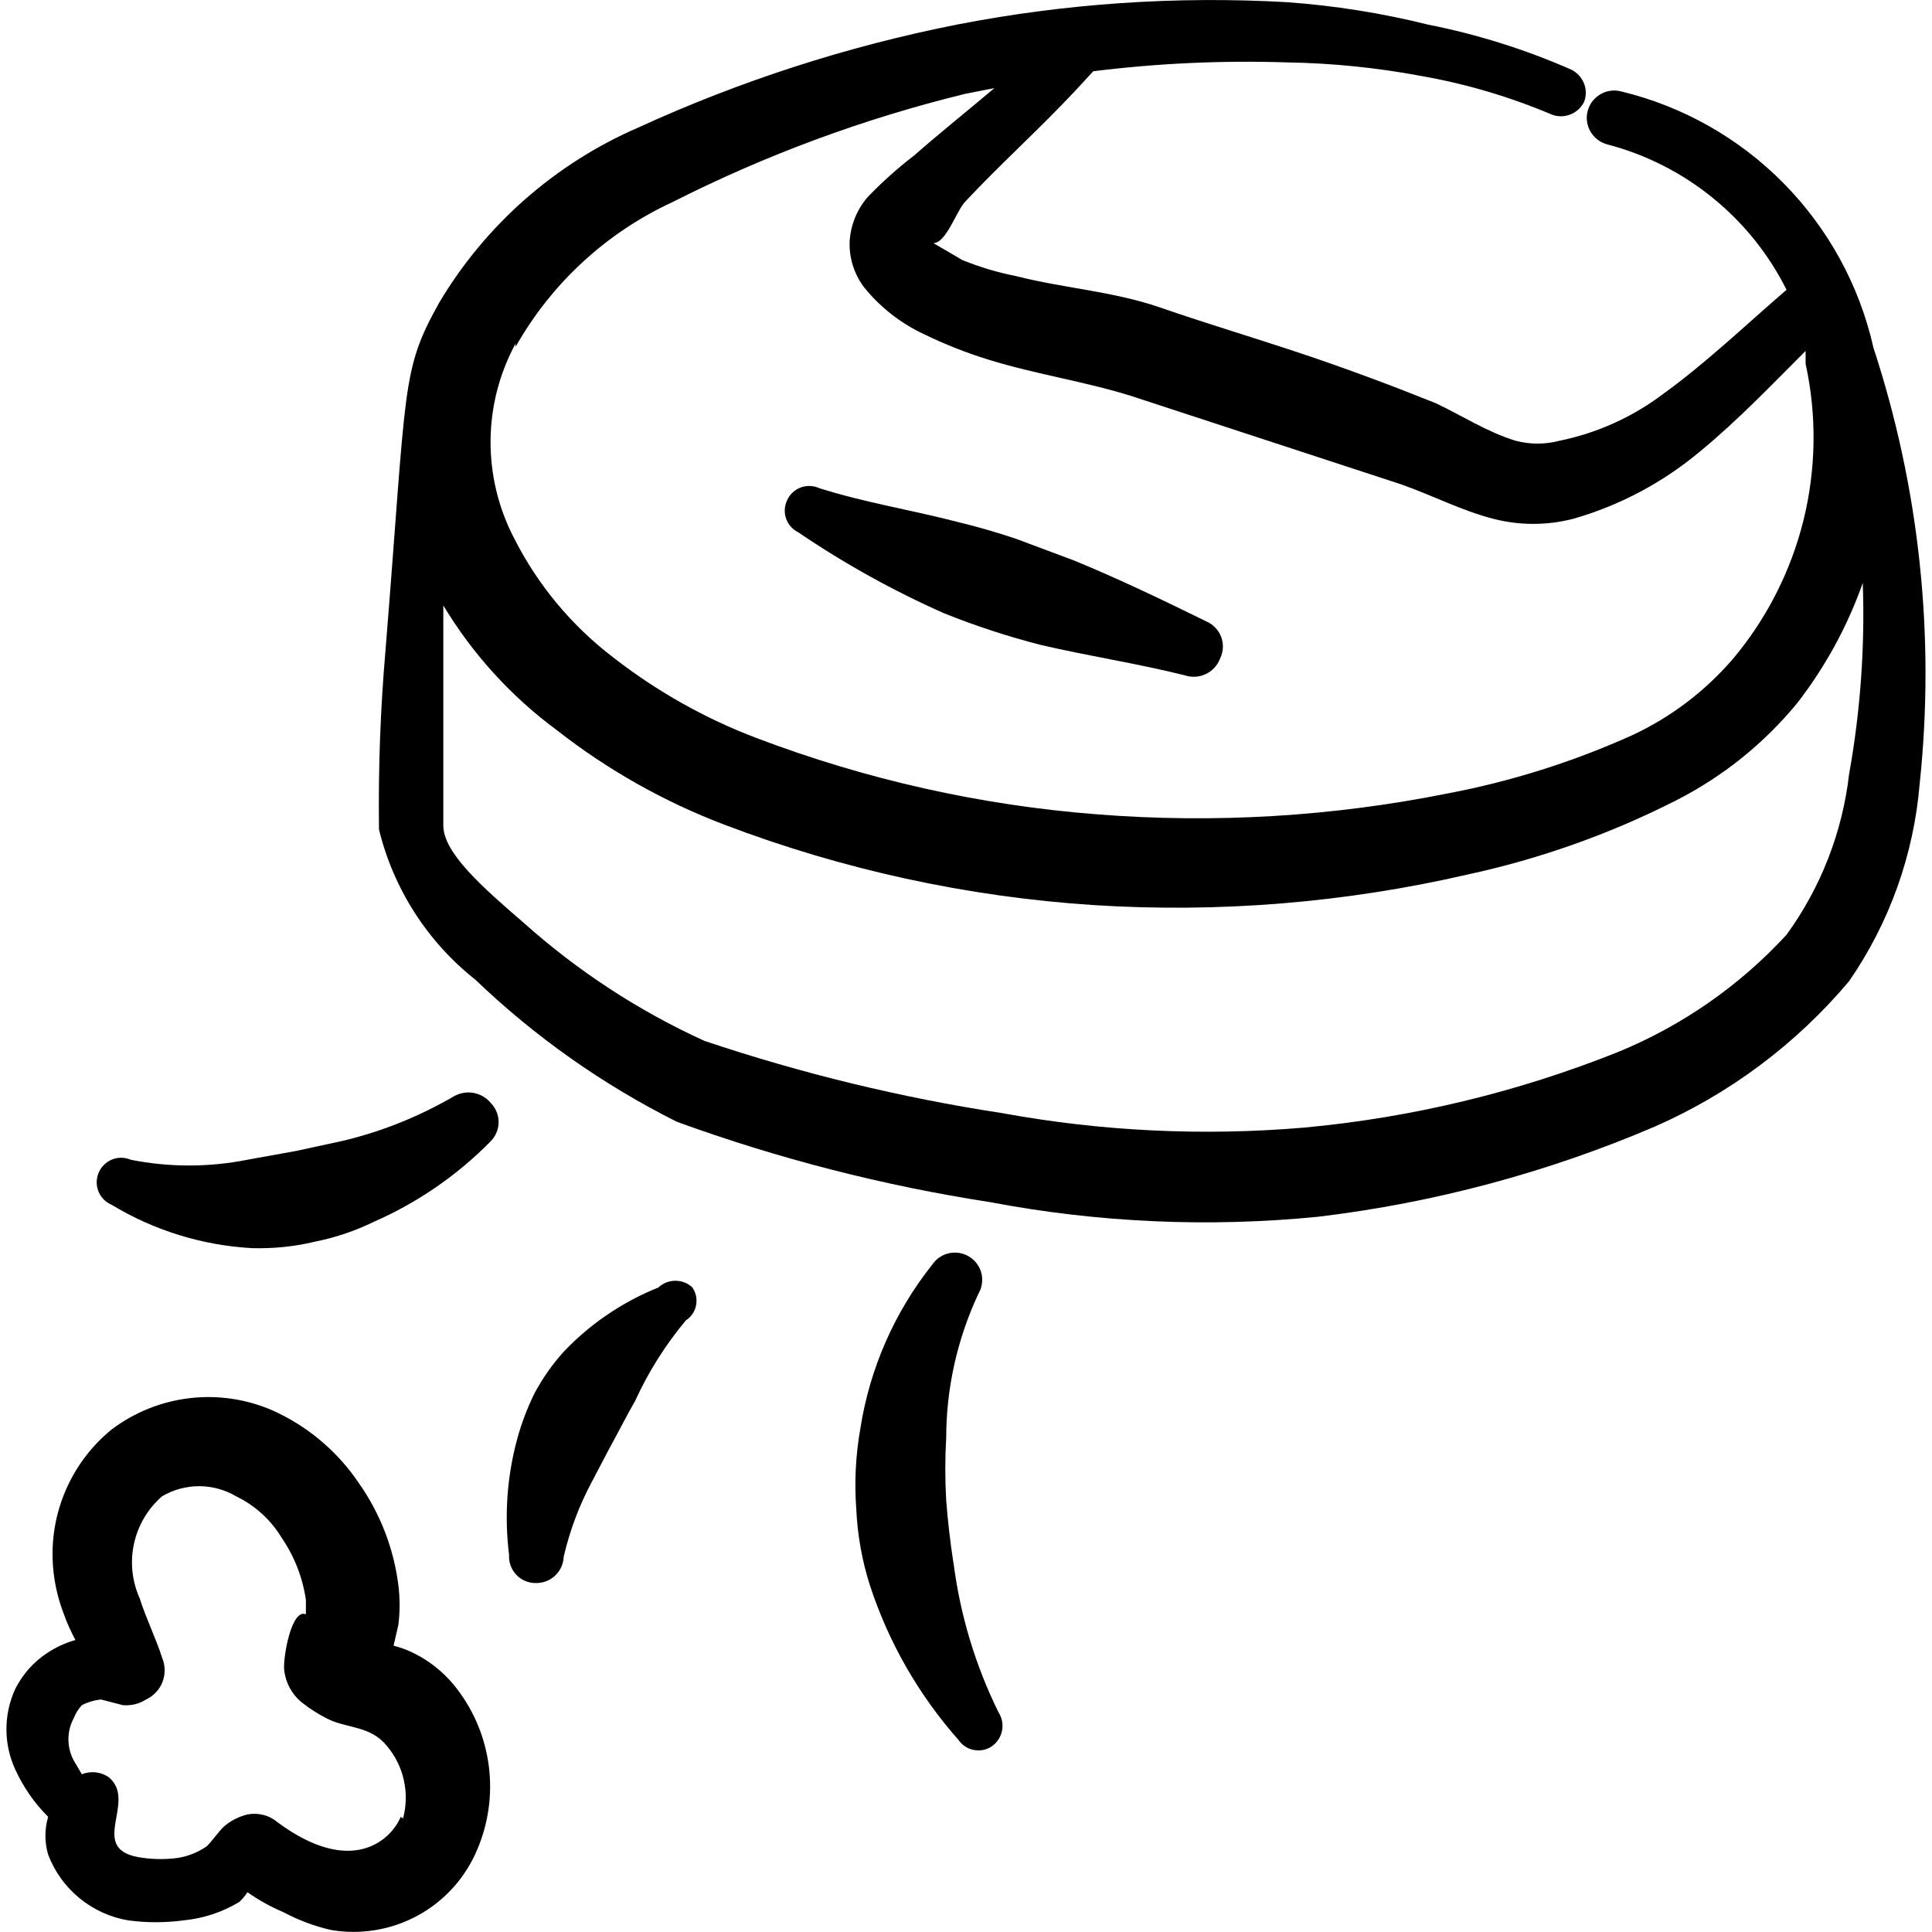 <svg xmlns="http://www.w3.org/2000/svg" fill="none" viewBox="0 0 24 24" id="Cleaning-Robot-Vacuum--Streamline-Freehand">
  <desc>
    Cleaning Robot Vacuum Streamline Icon: https://streamlinehq.com
  </desc>
  <path fill="#000000" fill-rule="evenodd" d="M23.27 4.308c-0.175 -0.768 -0.561 -1.472 -1.115 -2.033 -0.554 -0.561 -1.253 -0.956 -2.019 -1.14 -0.043 -0.011 -0.088 -0.014 -0.132 -0.007 -0.044 0.006 -0.087 0.021 -0.125 0.044 -0.038 0.023 -0.072 0.053 -0.099 0.088 -0.027 0.036 -0.046 0.076 -0.058 0.12 -0.011 0.043 -0.014 0.088 -0.007 0.132 0.006 0.044 0.021 0.087 0.044 0.125 0.023 0.038 0.053 0.072 0.088 0.099 0.036 0.027 0.076 0.046 0.12 0.058 0.478 0.125 0.924 0.351 1.308 0.663 0.384 0.311 0.697 0.701 0.918 1.143 -0.499 0.429 -0.998 0.908 -1.537 1.297 -0.381 0.287 -0.82 0.484 -1.287 0.579 -0.177 0.046 -0.362 0.046 -0.539 0 -0.359 -0.11 -0.679 -0.319 -0.998 -0.469 -0.549 -0.22 -1.108 -0.429 -1.677 -0.619 -0.569 -0.19 -1.167 -0.369 -1.746 -0.569 -0.579 -0.2 -1.198 -0.239 -1.786 -0.389 -0.229 -0.045 -0.453 -0.112 -0.669 -0.2l-0.359 -0.21c0.16 0 0.289 -0.409 0.399 -0.519 0.429 -0.459 0.918 -0.898 1.357 -1.367l0.23 -0.249c0.798 -0.099 1.602 -0.136 2.405 -0.11 0.563 0.009 1.123 0.066 1.676 0.17 0.555 0.098 1.098 0.259 1.617 0.479 0.074 0.028 0.157 0.027 0.231 -0.003s0.134 -0.086 0.169 -0.157c0.028 -0.074 0.027 -0.157 -0.003 -0.23s-0.086 -0.134 -0.157 -0.169C18.948 0.614 18.352 0.427 17.741 0.306c-0.576 -0.143 -1.164 -0.237 -1.756 -0.279 -1.373 -0.078 -2.751 0.016 -4.101 0.279 -1.363 0.27 -2.689 0.699 -3.952 1.277 -1.033 0.447 -1.899 1.208 -2.475 2.175 -0.479 0.858 -0.399 0.998 -0.669 4.331 -0.06 0.699 -0.09 1.417 -0.08 2.215 0.18 0.738 0.602 1.395 1.197 1.866 0.742 0.711 1.586 1.306 2.505 1.766 1.262 0.459 2.565 0.793 3.892 0.998 1.345 0.255 2.719 0.316 4.081 0.18 1.436 -0.173 2.841 -0.549 4.171 -1.118 0.933 -0.409 1.759 -1.027 2.415 -1.806 0.503 -0.727 0.805 -1.574 0.878 -2.455 0.194 -1.83 -0.003 -3.681 -0.579 -5.429Zm-16.865 0c0.445 -0.788 1.125 -1.416 1.946 -1.796 1.159 -0.587 2.381 -1.039 3.642 -1.347l0.359 -0.07c-0.329 0.279 -0.669 0.549 -0.998 0.838 -0.206 0.158 -0.399 0.331 -0.579 0.519 -0.129 0.151 -0.206 0.34 -0.22 0.539 -0.01 0.208 0.054 0.413 0.18 0.579 0.199 0.247 0.452 0.444 0.738 0.579 0.261 0.127 0.531 0.234 0.808 0.319 0.579 0.18 1.188 0.269 1.766 0.449l3.353 1.098c0.399 0.14 0.758 0.329 1.148 0.429 0.327 0.085 0.671 0.085 0.998 0 0.583 -0.167 1.124 -0.457 1.587 -0.848 0.459 -0.379 0.878 -0.818 1.297 -1.237v0.16c0.14 0.641 0.131 1.305 -0.026 1.942 -0.158 0.637 -0.459 1.229 -0.882 1.73 -0.342 0.396 -0.764 0.716 -1.237 0.938 -0.737 0.333 -1.511 0.578 -2.305 0.728 -1.431 0.287 -2.896 0.374 -4.351 0.259 -1.448 -0.112 -2.873 -0.432 -4.231 -0.948 -0.639 -0.242 -1.237 -0.579 -1.776 -0.998 -0.52 -0.396 -0.943 -0.904 -1.237 -1.487 -0.194 -0.373 -0.294 -0.789 -0.291 -1.21 0.003 -0.421 0.11 -0.835 0.311 -1.205v0.04ZM22.97 9.617c-0.083 0.721 -0.351 1.409 -0.778 1.996 -0.583 0.633 -1.299 1.131 -2.096 1.457 -1.249 0.499 -2.563 0.815 -3.902 0.938 -1.25 0.106 -2.508 0.046 -3.742 -0.18 -1.258 -0.192 -2.496 -0.493 -3.702 -0.898 -0.818 -0.373 -1.575 -0.868 -2.245 -1.467 -0.509 -0.439 -0.998 -0.868 -0.998 -1.208V7.521c0.363 0.603 0.841 1.129 1.407 1.547 0.632 0.495 1.335 0.892 2.086 1.177 1.469 0.559 3.012 0.895 4.58 0.998 1.56 0.1 3.127 -0.028 4.65 -0.379 0.897 -0.194 1.766 -0.502 2.585 -0.918 0.58 -0.294 1.093 -0.705 1.507 -1.207 0.351 -0.452 0.627 -0.957 0.818 -1.497 0.028 0.795 -0.029 1.592 -0.17 2.375Z" clip-rule="evenodd" stroke-width="1"></path>
  <path fill="#000000" fill-rule="evenodd" d="M5.657 13.608c-0.429 0.252 -0.893 0.441 -1.377 0.559l-0.599 0.13 -0.609 0.11c-0.478 0.095 -0.969 0.095 -1.447 0 -0.037 -0.016 -0.076 -0.024 -0.116 -0.025 -0.04 -0.001 -0.08 0.007 -0.117 0.022 -0.037 0.015 -0.071 0.037 -0.099 0.065 -0.029 0.028 -0.051 0.061 -0.067 0.098 -0.016 0.037 -0.024 0.076 -0.025 0.116 -0 0.04 0.007 0.08 0.022 0.117 0.015 0.037 0.037 0.071 0.065 0.099 0.028 0.029 0.061 0.051 0.098 0.067 0.529 0.32 1.129 0.505 1.746 0.539 0.262 0.007 0.524 -0.019 0.778 -0.08 0.256 -0.051 0.504 -0.135 0.738 -0.249 0.541 -0.238 1.032 -0.576 1.447 -0.998 0.063 -0.064 0.099 -0.15 0.099 -0.239 0 -0.09 -0.036 -0.176 -0.099 -0.239 -0.052 -0.063 -0.124 -0.105 -0.204 -0.122 -0.08 -0.016 -0.163 -0.005 -0.235 0.032Z" clip-rule="evenodd" stroke-width="1"></path>
  <path fill="#000000" fill-rule="evenodd" d="M11.844 19.416c-0.04 -0.26 -0.07 -0.519 -0.09 -0.778 -0.015 -0.259 -0.015 -0.519 0 -0.778 0.001 -0.617 0.138 -1.227 0.399 -1.786 0.045 -0.075 0.059 -0.165 0.04 -0.251 -0.02 -0.086 -0.072 -0.16 -0.146 -0.208 -0.074 -0.048 -0.163 -0.065 -0.249 -0.049 -0.086 0.017 -0.163 0.066 -0.213 0.138 -0.472 0.592 -0.782 1.297 -0.898 2.046 -0.058 0.329 -0.075 0.664 -0.05 0.998 0.015 0.322 0.072 0.641 0.17 0.948 0.232 0.707 0.605 1.359 1.098 1.916 0.022 0.033 0.051 0.061 0.084 0.083 0.033 0.022 0.07 0.037 0.109 0.044 0.039 0.007 0.079 0.007 0.118 -0.001 0.039 -0.008 0.076 -0.024 0.108 -0.047 0.065 -0.046 0.109 -0.116 0.124 -0.194 0.015 -0.078 -0.001 -0.159 -0.044 -0.226 -0.288 -0.583 -0.477 -1.211 -0.559 -1.856Z" clip-rule="evenodd" stroke-width="1"></path>
  <path fill="#000000" fill-rule="evenodd" d="M5.208 20.573c-0.1 -0.058 -0.207 -0.101 -0.319 -0.13l0.06 -0.26c0.02 -0.162 0.02 -0.327 0 -0.489 -0.057 -0.456 -0.225 -0.891 -0.489 -1.267 -0.267 -0.398 -0.64 -0.712 -1.078 -0.908 -0.324 -0.14 -0.68 -0.192 -1.03 -0.15 -0.351 0.042 -0.684 0.176 -0.966 0.389 -0.261 0.213 -0.463 0.488 -0.589 0.801 -0.126 0.312 -0.17 0.651 -0.13 0.986 0.02 0.167 0.06 0.331 0.12 0.489 0.041 0.117 0.092 0.23 0.15 0.339 -0.124 0.035 -0.242 0.089 -0.349 0.16 -0.171 0.112 -0.308 0.267 -0.399 0.449 -0.072 0.157 -0.109 0.327 -0.109 0.499 0 0.172 0.037 0.342 0.109 0.499 0.1 0.219 0.238 0.419 0.409 0.589 -0.045 0.153 -0.045 0.316 0 0.469 0.08 0.212 0.215 0.399 0.39 0.542 0.175 0.144 0.385 0.239 0.608 0.276 0.225 0.03 0.453 0.03 0.679 0 0.247 -0.023 0.486 -0.101 0.699 -0.23 0.038 -0.036 0.071 -0.076 0.1 -0.12 0.141 0.099 0.291 0.182 0.449 0.249 0.186 0.099 0.384 0.173 0.589 0.22 0.371 0.063 0.752 -0.001 1.082 -0.182 0.33 -0.181 0.589 -0.469 0.734 -0.816 0.139 -0.325 0.189 -0.681 0.145 -1.032 -0.044 -0.351 -0.18 -0.683 -0.395 -0.964 -0.127 -0.167 -0.286 -0.306 -0.469 -0.409ZM4.978 22.569c-0.12 0.289 -0.609 0.748 -1.527 0.07 -0.052 -0.044 -0.112 -0.076 -0.178 -0.093 -0.066 -0.017 -0.134 -0.019 -0.201 -0.006 -0.102 0.026 -0.197 0.073 -0.279 0.14 -0.08 0.07 -0.17 0.209 -0.23 0.259 -0.105 0.071 -0.224 0.119 -0.349 0.14 -0.146 0.02 -0.293 0.02 -0.439 0 -0.718 -0.09 -0.06 -0.689 -0.419 -0.998 -0.048 -0.035 -0.105 -0.057 -0.164 -0.064 -0.059 -0.007 -0.12 0.001 -0.175 0.024l-0.1 -0.17c-0.044 -0.081 -0.067 -0.172 -0.067 -0.265 0 -0.092 0.023 -0.183 0.067 -0.264 0.023 -0.059 0.057 -0.113 0.1 -0.16 0.075 -0.038 0.156 -0.062 0.239 -0.07l0.269 0.07c0.102 0.009 0.203 -0.015 0.289 -0.07 0.094 -0.044 0.168 -0.122 0.205 -0.219 0.037 -0.097 0.035 -0.204 -0.005 -0.3 -0.08 -0.249 -0.2 -0.489 -0.279 -0.739 -0.096 -0.213 -0.12 -0.452 -0.07 -0.68 0.05 -0.228 0.173 -0.434 0.349 -0.587 0.139 -0.082 0.298 -0.125 0.459 -0.125s0.32 0.043 0.459 0.125c0.236 0.114 0.434 0.294 0.569 0.519 0.157 0.23 0.259 0.493 0.299 0.768v0.18c-0.18 -0.08 -0.289 0.549 -0.269 0.699 0.019 0.151 0.093 0.29 0.21 0.389 0.108 0.086 0.225 0.16 0.349 0.22 0.239 0.11 0.519 0.08 0.718 0.329 0.103 0.123 0.175 0.268 0.209 0.425 0.035 0.156 0.031 0.319 -0.01 0.473l-0.03 -0.02Z" clip-rule="evenodd" stroke-width="1"></path>
  <path fill="#000000" fill-rule="evenodd" d="M8.181 15.993c-0.446 0.178 -0.847 0.45 -1.178 0.798 -0.14 0.155 -0.26 0.326 -0.359 0.509 -0.092 0.185 -0.166 0.379 -0.22 0.579 -0.127 0.468 -0.16 0.956 -0.1 1.437 -0.003 0.045 0.004 0.09 0.019 0.132 0.015 0.042 0.039 0.081 0.07 0.114 0.031 0.033 0.068 0.059 0.109 0.076 0.041 0.018 0.086 0.027 0.131 0.027 0.045 0.001 0.089 -0.006 0.131 -0.022 0.042 -0.016 0.08 -0.04 0.112 -0.07 0.032 -0.031 0.059 -0.067 0.077 -0.108 0.018 -0.041 0.028 -0.085 0.03 -0.129 0.075 -0.323 0.192 -0.635 0.349 -0.928l0.22 -0.419c0.11 -0.2 0.21 -0.399 0.319 -0.589 0.164 -0.359 0.376 -0.695 0.629 -0.998 0.033 -0.021 0.061 -0.049 0.083 -0.081 0.022 -0.032 0.037 -0.069 0.044 -0.107 0.007 -0.038 0.007 -0.077 -0.001 -0.116 -0.008 -0.038 -0.024 -0.074 -0.046 -0.106 -0.057 -0.053 -0.132 -0.082 -0.21 -0.082 -0.078 0 -0.152 0.029 -0.21 0.082Z" clip-rule="evenodd" stroke-width="1"></path>
  <path fill="#000000" fill-rule="evenodd" d="M11.734 7.621c0.387 0.155 0.784 0.285 1.188 0.389 0.599 0.14 1.198 0.23 1.796 0.379 0.086 0.029 0.18 0.023 0.262 -0.016 0.082 -0.039 0.145 -0.109 0.177 -0.194 0.02 -0.041 0.031 -0.086 0.034 -0.132 0.002 -0.046 -0.005 -0.091 -0.021 -0.134 -0.016 -0.043 -0.04 -0.082 -0.072 -0.115 -0.031 -0.033 -0.069 -0.06 -0.111 -0.078 -0.549 -0.269 -1.088 -0.529 -1.647 -0.758l-0.719 -0.269c-0.239 -0.08 -0.479 -0.15 -0.728 -0.21 -0.579 -0.15 -1.148 -0.239 -1.716 -0.419 -0.036 -0.017 -0.075 -0.026 -0.115 -0.027 -0.04 -0.001 -0.079 0.005 -0.116 0.019 -0.037 0.014 -0.071 0.035 -0.1 0.062 -0.029 0.027 -0.052 0.06 -0.068 0.096 -0.034 0.071 -0.039 0.154 -0.013 0.228 0.026 0.075 0.081 0.136 0.152 0.171 0.574 0.39 1.182 0.727 1.816 1.008Z" clip-rule="evenodd" stroke-width="1"></path>
</svg>